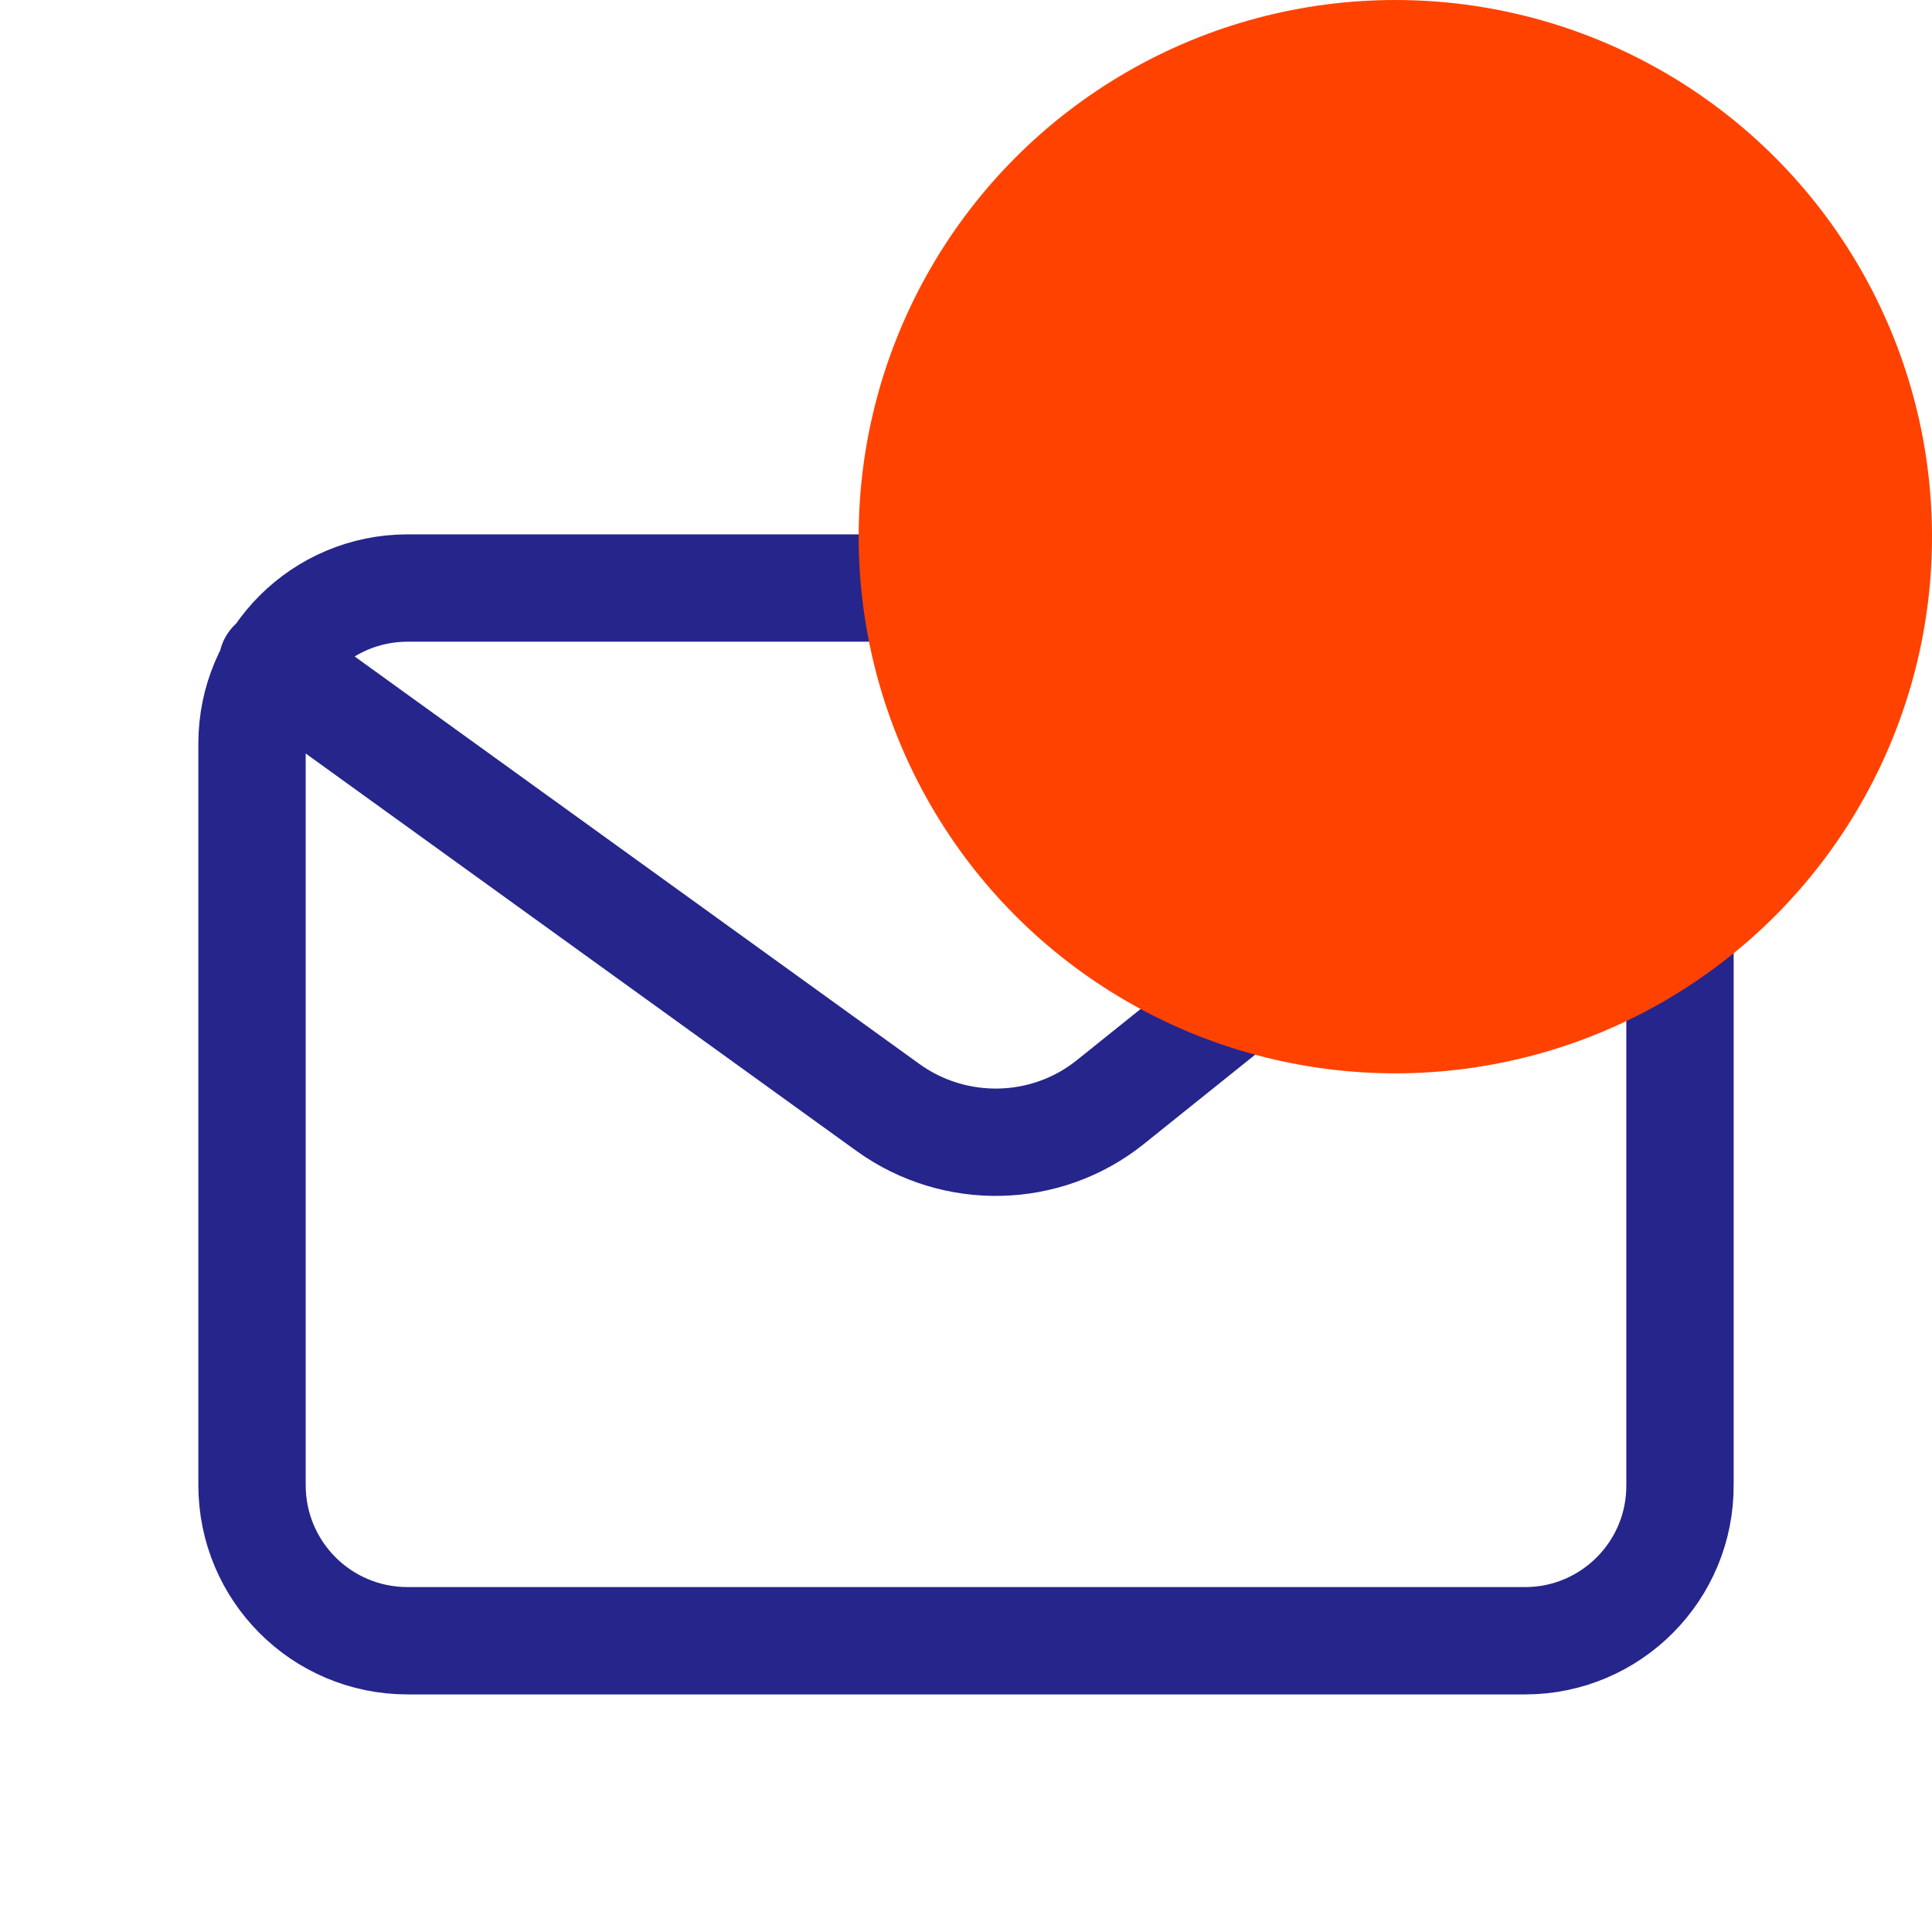<svg width="36" height="36" viewBox="0 0 36 36" fill="none" xmlns="http://www.w3.org/2000/svg">
<path d="M5.074 12.358L16.55 20.639C17.797 21.535 19.492 21.493 20.683 20.541L30.884 12.358M28.404 10.957H7.596C5.999 10.957 4.696 12.246 4.696 13.857C4.696 14.995 4.696 16.028 4.696 17C4.696 20.634 4.696 23.416 4.696 27.673C4.696 29.27 5.985 30.573 7.596 30.573H28.418C30.015 30.573 31.318 29.27 31.304 27.659V13.857M28.404 10.957C30.015 10.957 31.304 12.26 31.304 13.857M28.404 10.957H18.5M31.304 13.857L31.304 20" stroke="#25258C" stroke-width="2" stroke-miterlimit="10" stroke-linecap="round" stroke-linejoin="round"/>
<circle cx="26" cy="10" r="10" fill="#FF4200"/>
</svg>

